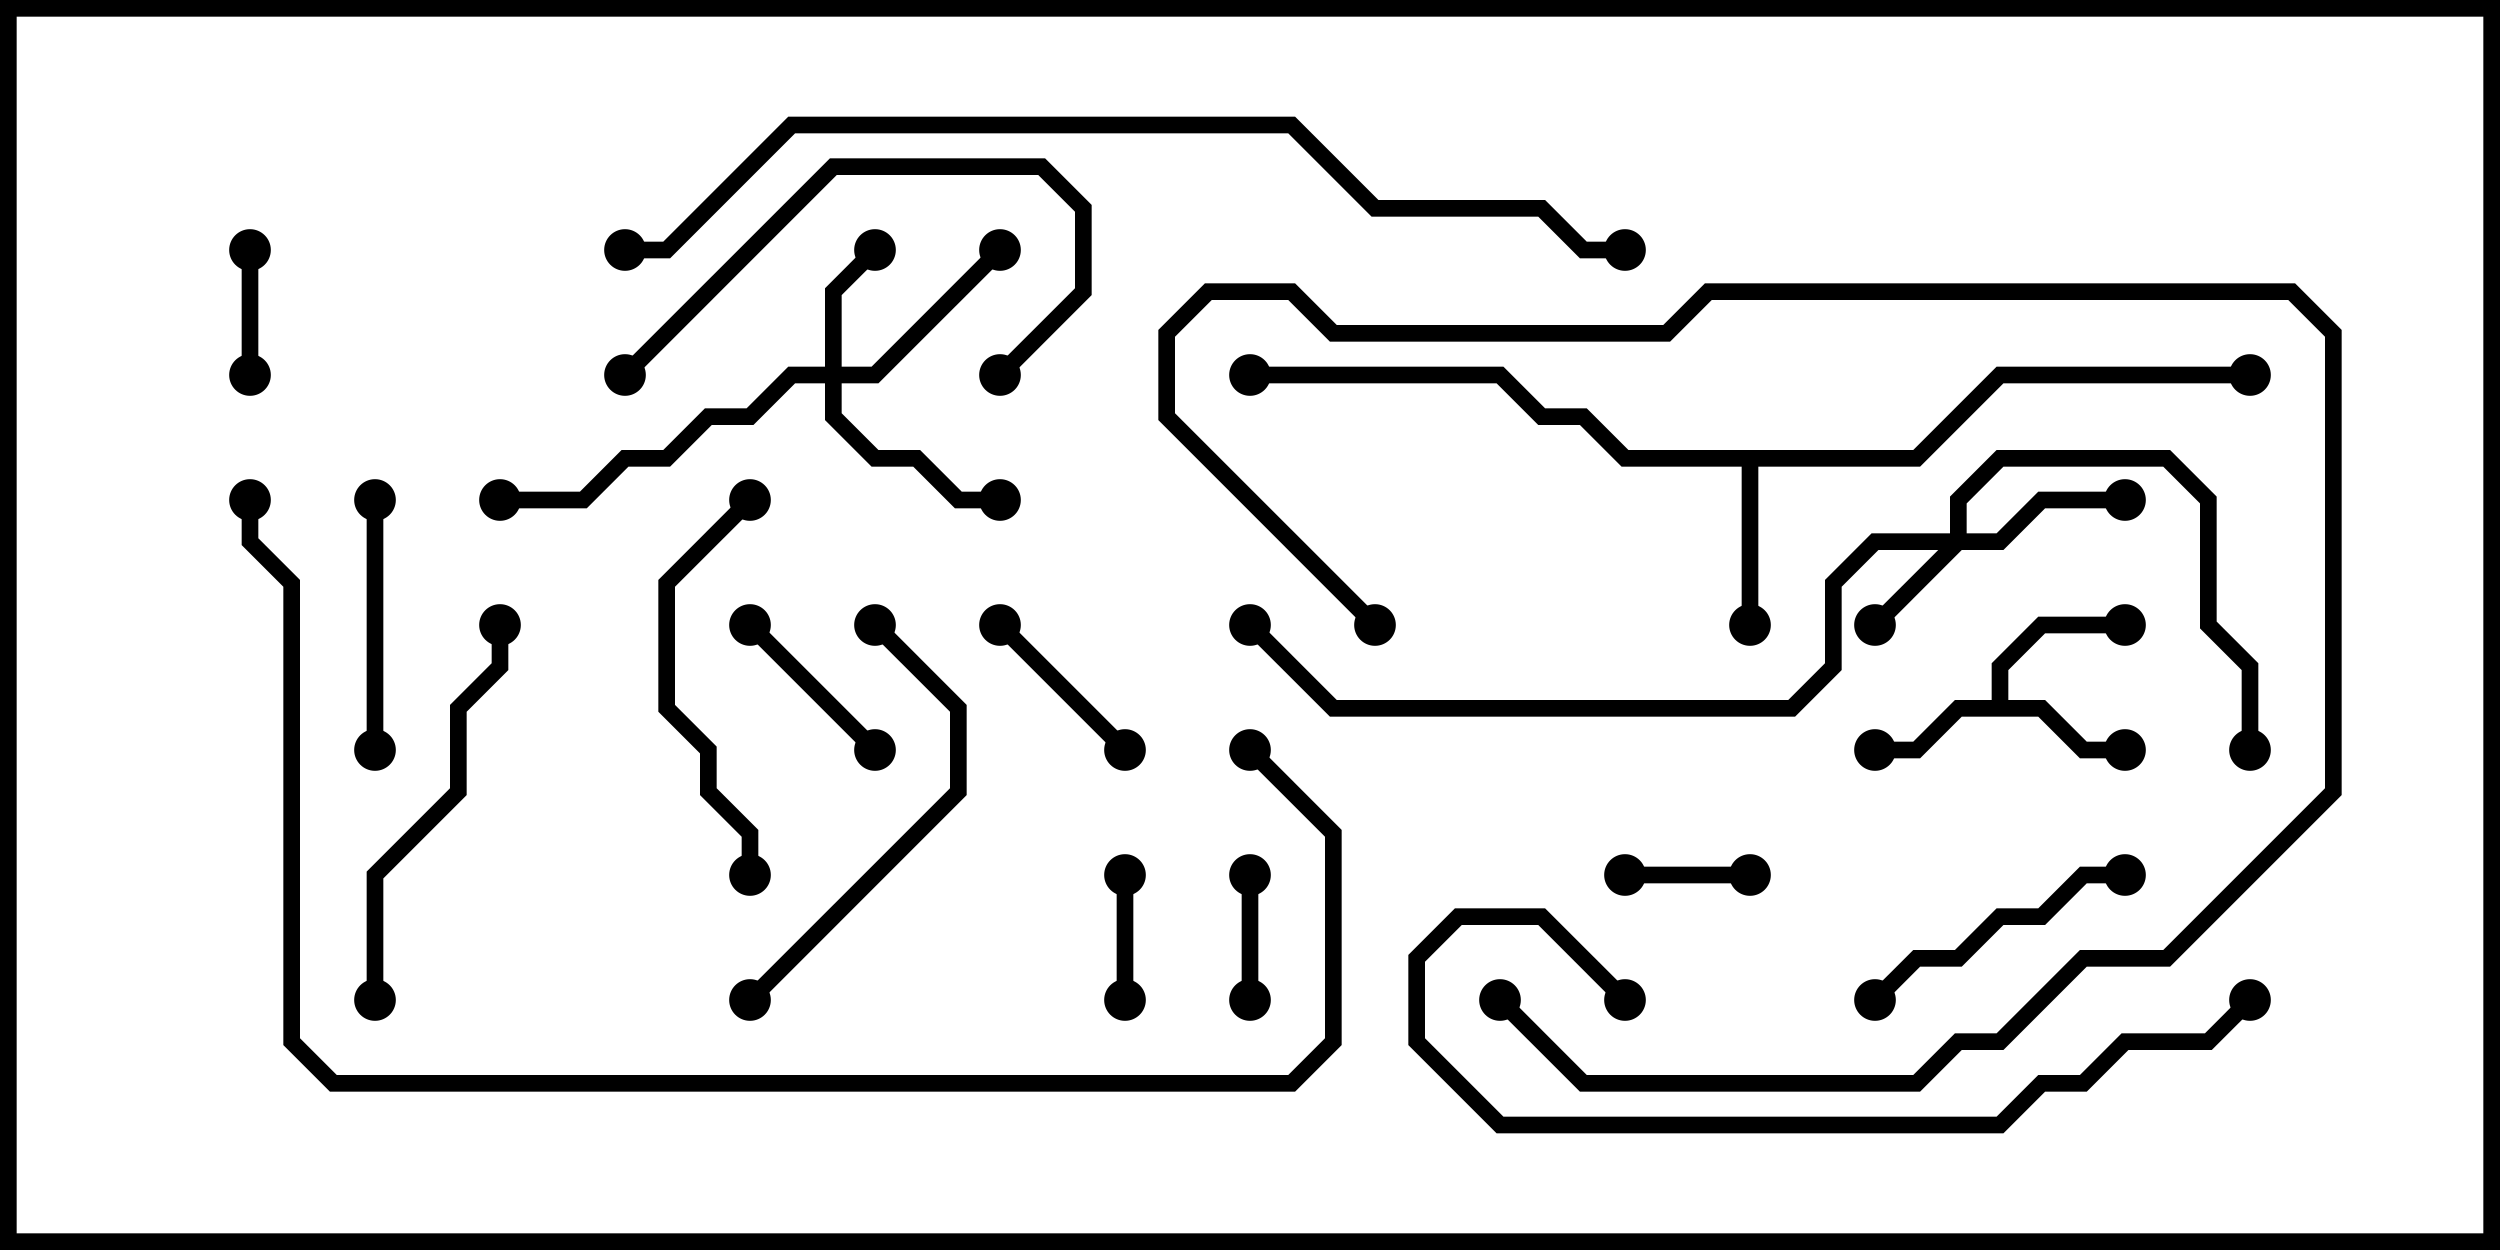 <svg version="1.1" width="30" height="15" xmlns="http://www.w3.org/2000/svg"><path d="M23.9,8.4L23.9,7.959L24.459,7.4L25.5,7.4L25.5,7.6L24.541,7.6L24.1,8.041L24.1,8.4L24.541,8.4L25.041,8.9L25.5,8.9L25.5,9.1L24.959,9.1L24.459,8.6L23.541,8.6L23.041,9.1L22.5,9.1L22.5,8.9L22.959,8.9L23.459,8.4z" stroke="none"/><path d="M22.959,5.4L23.959,4.4L27,4.4L27,4.6L24.041,4.6L23.041,5.6L21.1,5.6L21.1,7.5L20.9,7.5L20.9,5.6L19.459,5.6L18.959,5.1L18.459,5.1L17.959,4.6L15,4.6L15,4.4L18.041,4.4L18.541,4.9L19.041,4.9L19.541,5.4z" stroke="none"/><path d="M23.4,6.4L23.4,5.959L23.959,5.4L26.041,5.4L26.6,5.959L26.6,7.459L27.1,7.959L27.1,9L26.9,9L26.9,8.041L26.4,7.541L26.4,6.041L25.959,5.6L24.041,5.6L23.6,6.041L23.6,6.4L23.959,6.4L24.459,5.9L25.5,5.9L25.5,6.1L24.541,6.1L24.041,6.6L23.541,6.6L22.571,7.571L22.429,7.429L23.259,6.6L22.541,6.6L22.1,7.041L22.1,8.041L21.541,8.6L15.959,8.6L14.929,7.571L15.071,7.429L16.041,8.4L21.459,8.4L21.9,7.959L21.9,6.959L22.459,6.4z" stroke="none"/><path d="M9.9,4.4L9.9,3.459L10.429,2.929L10.571,3.071L10.1,3.541L10.1,4.4L10.459,4.4L11.929,2.929L12.071,3.071L10.541,4.6L10.1,4.6L10.1,4.959L10.541,5.4L11.041,5.4L11.541,5.9L12,5.9L12,6.1L11.459,6.1L10.959,5.6L10.459,5.6L9.9,5.041L9.9,4.6L9.541,4.6L9.041,5.1L8.541,5.1L8.041,5.6L7.541,5.6L7.041,6.1L6,6.1L6,5.9L6.959,5.9L7.459,5.4L7.959,5.4L8.459,4.9L8.959,4.9L9.459,4.4z" stroke="none"/><path d="M13.6,12L13.4,12L13.4,10.5L13.6,10.5z" stroke="none"/><path d="M2.9,3L3.1,3L3.1,4.5L2.9,4.5z" stroke="none"/><path d="M14.9,10.5L15.1,10.5L15.1,12L14.9,12z" stroke="none"/><path d="M21,10.4L21,10.6L19.5,10.6L19.5,10.4z" stroke="none"/><path d="M11.929,7.571L12.071,7.429L13.571,8.929L13.429,9.071z" stroke="none"/><path d="M10.571,8.929L10.429,9.071L8.929,7.571L9.071,7.429z" stroke="none"/><path d="M4.4,6L4.6,6L4.6,9L4.4,9z" stroke="none"/><path d="M22.571,12.071L22.429,11.929L22.959,11.4L23.459,11.4L23.959,10.9L24.459,10.9L24.959,10.4L25.5,10.4L25.5,10.6L25.041,10.6L24.541,11.1L24.041,11.1L23.541,11.6L23.041,11.6z" stroke="none"/><path d="M12.071,4.571L11.929,4.429L12.9,3.459L12.9,2.541L12.459,2.1L10.041,2.1L7.571,4.571L7.429,4.429L9.959,1.9L12.541,1.9L13.1,2.459L13.1,3.541z" stroke="none"/><path d="M8.929,5.929L9.071,6.071L8.1,7.041L8.1,8.459L8.6,8.959L8.6,9.459L9.1,9.959L9.1,10.5L8.9,10.5L8.9,10.041L8.4,9.541L8.4,9.041L7.9,8.541L7.9,6.959z" stroke="none"/><path d="M17.929,12.071L18.071,11.929L19.041,12.9L22.959,12.9L23.459,12.4L23.959,12.4L24.959,11.4L25.959,11.4L27.9,9.459L27.9,4.041L27.459,3.6L20.541,3.6L20.041,4.1L15.959,4.1L15.459,3.6L14.541,3.6L14.1,4.041L14.1,4.959L16.571,7.429L16.429,7.571L13.9,5.041L13.9,3.959L14.459,3.4L15.541,3.4L16.041,3.9L19.959,3.9L20.459,3.4L27.541,3.4L28.1,3.959L28.1,9.541L26.041,11.6L25.041,11.6L24.041,12.6L23.541,12.6L23.041,13.1L18.959,13.1z" stroke="none"/><path d="M5.9,7.5L6.1,7.5L6.1,8.041L5.6,8.541L5.6,9.541L4.6,10.541L4.6,12L4.4,12L4.4,10.459L5.4,9.459L5.4,8.459L5.9,7.959z" stroke="none"/><path d="M10.429,7.571L10.571,7.429L11.6,8.459L11.6,9.541L9.071,12.071L8.929,11.929L11.4,9.459L11.4,8.541z" stroke="none"/><path d="M26.929,11.929L27.071,12.071L26.541,12.6L25.541,12.6L25.041,13.1L24.541,13.1L24.041,13.6L17.959,13.6L16.9,12.541L16.9,11.459L17.459,10.9L18.541,10.9L19.571,11.929L19.429,12.071L18.459,11.1L17.541,11.1L17.1,11.541L17.1,12.459L18.041,13.4L23.959,13.4L24.459,12.9L24.959,12.9L25.459,12.4L26.459,12.4z" stroke="none"/><path d="M7.5,3.1L7.5,2.9L7.959,2.9L9.459,1.4L15.541,1.4L16.541,2.4L18.541,2.4L19.041,2.9L19.5,2.9L19.5,3.1L18.959,3.1L18.459,2.6L16.459,2.6L15.459,1.6L9.541,1.6L8.041,3.1z" stroke="none"/><path d="M14.929,9.071L15.071,8.929L16.1,9.959L16.1,12.541L15.541,13.1L3.959,13.1L3.4,12.541L3.4,7.041L2.9,6.541L2.9,6L3.1,6L3.1,6.459L3.6,6.959L3.6,12.459L4.041,12.9L15.459,12.9L15.9,12.459L15.9,10.041z" stroke="none"/><circle cx="25.5" cy="9" r="0.25" stroke-width="0" fill="#000" /><circle cx="22.5" cy="9" r="0.25" stroke-width="0" fill="#000" /><circle cx="25.5" cy="7.5" r="0.25" stroke-width="0" fill="#000" /><circle cx="21" cy="7.5" r="0.25" stroke-width="0" fill="#000" /><circle cx="27" cy="4.5" r="0.25" stroke-width="0" fill="#000" /><circle cx="15" cy="4.5" r="0.25" stroke-width="0" fill="#000" /><circle cx="22.5" cy="7.5" r="0.25" stroke-width="0" fill="#000" /><circle cx="25.5" cy="6" r="0.25" stroke-width="0" fill="#000" /><circle cx="27" cy="9" r="0.25" stroke-width="0" fill="#000" /><circle cx="15" cy="7.5" r="0.25" stroke-width="0" fill="#000" /><circle cx="10.5" cy="3" r="0.25" stroke-width="0" fill="#000" /><circle cx="12" cy="3" r="0.25" stroke-width="0" fill="#000" /><circle cx="12" cy="6" r="0.25" stroke-width="0" fill="#000" /><circle cx="6" cy="6" r="0.25" stroke-width="0" fill="#000" /><circle cx="13.5" cy="12" r="0.25" stroke-width="0" fill="#000" /><circle cx="13.5" cy="10.5" r="0.25" stroke-width="0" fill="#000" /><circle cx="3" cy="3" r="0.25" stroke-width="0" fill="#000" /><circle cx="3" cy="4.5" r="0.25" stroke-width="0" fill="#000" /><circle cx="15" cy="10.5" r="0.25" stroke-width="0" fill="#000" /><circle cx="15" cy="12" r="0.25" stroke-width="0" fill="#000" /><circle cx="21" cy="10.5" r="0.25" stroke-width="0" fill="#000" /><circle cx="19.5" cy="10.5" r="0.25" stroke-width="0" fill="#000" /><circle cx="12" cy="7.5" r="0.25" stroke-width="0" fill="#000" /><circle cx="13.5" cy="9" r="0.25" stroke-width="0" fill="#000" /><circle cx="10.5" cy="9" r="0.25" stroke-width="0" fill="#000" /><circle cx="9" cy="7.5" r="0.25" stroke-width="0" fill="#000" /><circle cx="4.5" cy="6" r="0.25" stroke-width="0" fill="#000" /><circle cx="4.5" cy="9" r="0.25" stroke-width="0" fill="#000" /><circle cx="22.5" cy="12" r="0.25" stroke-width="0" fill="#000" /><circle cx="25.5" cy="10.5" r="0.25" stroke-width="0" fill="#000" /><circle cx="12" cy="4.5" r="0.25" stroke-width="0" fill="#000" /><circle cx="7.5" cy="4.5" r="0.25" stroke-width="0" fill="#000" /><circle cx="9" cy="6" r="0.25" stroke-width="0" fill="#000" /><circle cx="9" cy="10.5" r="0.25" stroke-width="0" fill="#000" /><circle cx="18" cy="12" r="0.25" stroke-width="0" fill="#000" /><circle cx="16.5" cy="7.5" r="0.25" stroke-width="0" fill="#000" /><circle cx="6" cy="7.5" r="0.25" stroke-width="0" fill="#000" /><circle cx="4.5" cy="12" r="0.25" stroke-width="0" fill="#000" /><circle cx="10.5" cy="7.5" r="0.25" stroke-width="0" fill="#000" /><circle cx="9" cy="12" r="0.25" stroke-width="0" fill="#000" /><circle cx="27" cy="12" r="0.25" stroke-width="0" fill="#000" /><circle cx="19.5" cy="12" r="0.25" stroke-width="0" fill="#000" /><circle cx="7.5" cy="3" r="0.25" stroke-width="0" fill="#000" /><circle cx="19.5" cy="3" r="0.25" stroke-width="0" fill="#000" /><circle cx="15" cy="9" r="0.25" stroke-width="0" fill="#000" /><circle cx="3" cy="6" r="0.25" stroke-width="0" fill="#000" /><rect x="0" y="0" width="30" height="15" stroke-width="0.4" stroke="#000" fill="none" /></svg>